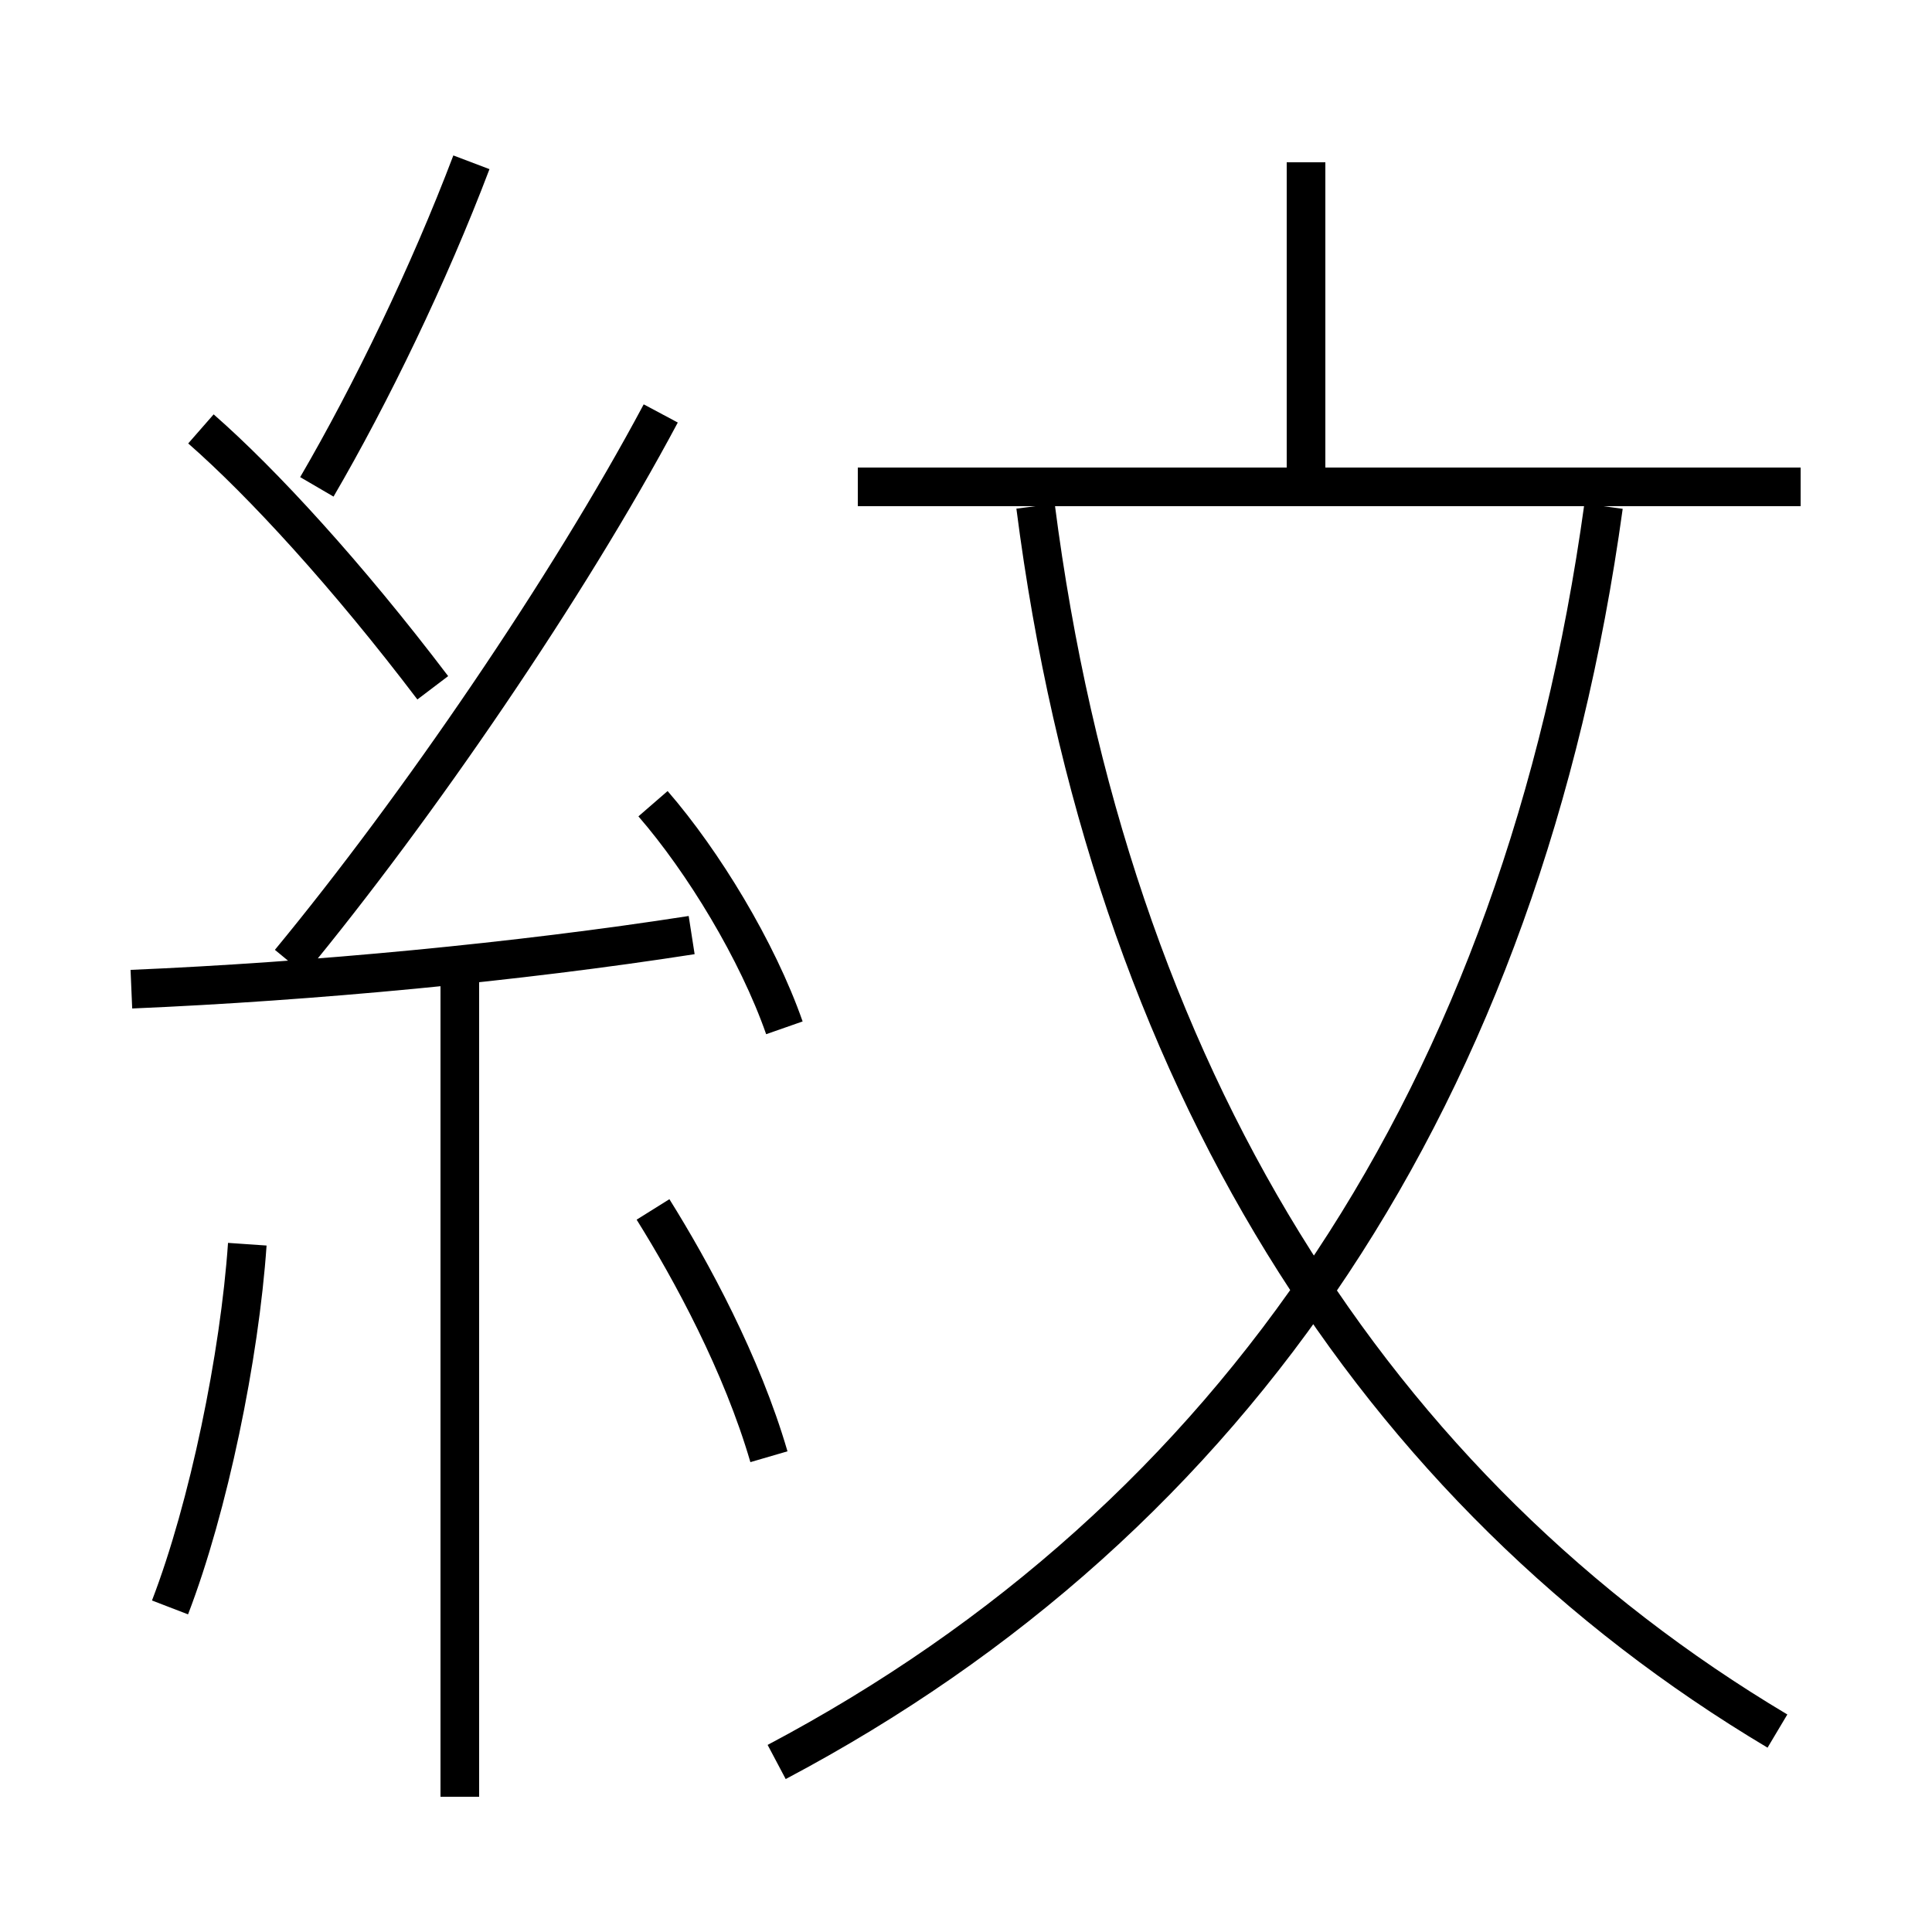 <?xml version='1.0' encoding='utf8'?>
<svg viewBox="0.0 -6.0 50.0 50.0" version="1.1" xmlns="http://www.w3.org/2000/svg">
<rect x="0.0" y="-6.0" width="50.0" height="50.0" fill="#808080" stroke="none"/>
<rect x="-1000" y="-1000" width="2000" height="2000" stroke="white" fill="white"/>
<g style="fill:white;stroke:#000000;  stroke-width:1">
<path d="M 20.1 1.6 C 32.0 -4.7 39.4 -15.7 41.5 -30.9 M 4.4 -2.4 C 5.4 -5.0 6.2 -8.9 6.4 -11.8 M 11.9 2.5 L 11.9 -18.6 M 19.9 -6.3 C 19.2 -8.7 17.9 -11.1 16.9 -12.7 M 3.4 -18.4 C 8.1 -18.6 13.4 -19.1 17.9 -19.8 M 11.2 -26.2 C 9.0 -29.1 6.8 -31.5 5.2 -32.9 M 20.3 -17.4 C 19.6 -19.4 18.2 -21.7 16.9 -23.2 M 7.5 -19.1 C 10.8 -23.1 14.7 -28.8 17.1 -33.3 M 8.2 -31.4 C 9.6 -33.8 11.1 -36.9 12.2 -39.8 M 46.0 0.8 C 35.6 -5.4 28.7 -16.1 26.8 -30.9 M 46.6 -31.4 L 22.2 -31.4 M 33.8 -31.1 L 33.8 -39.8" transform="translate(0.0 38.0)" />
</g>
</svg>